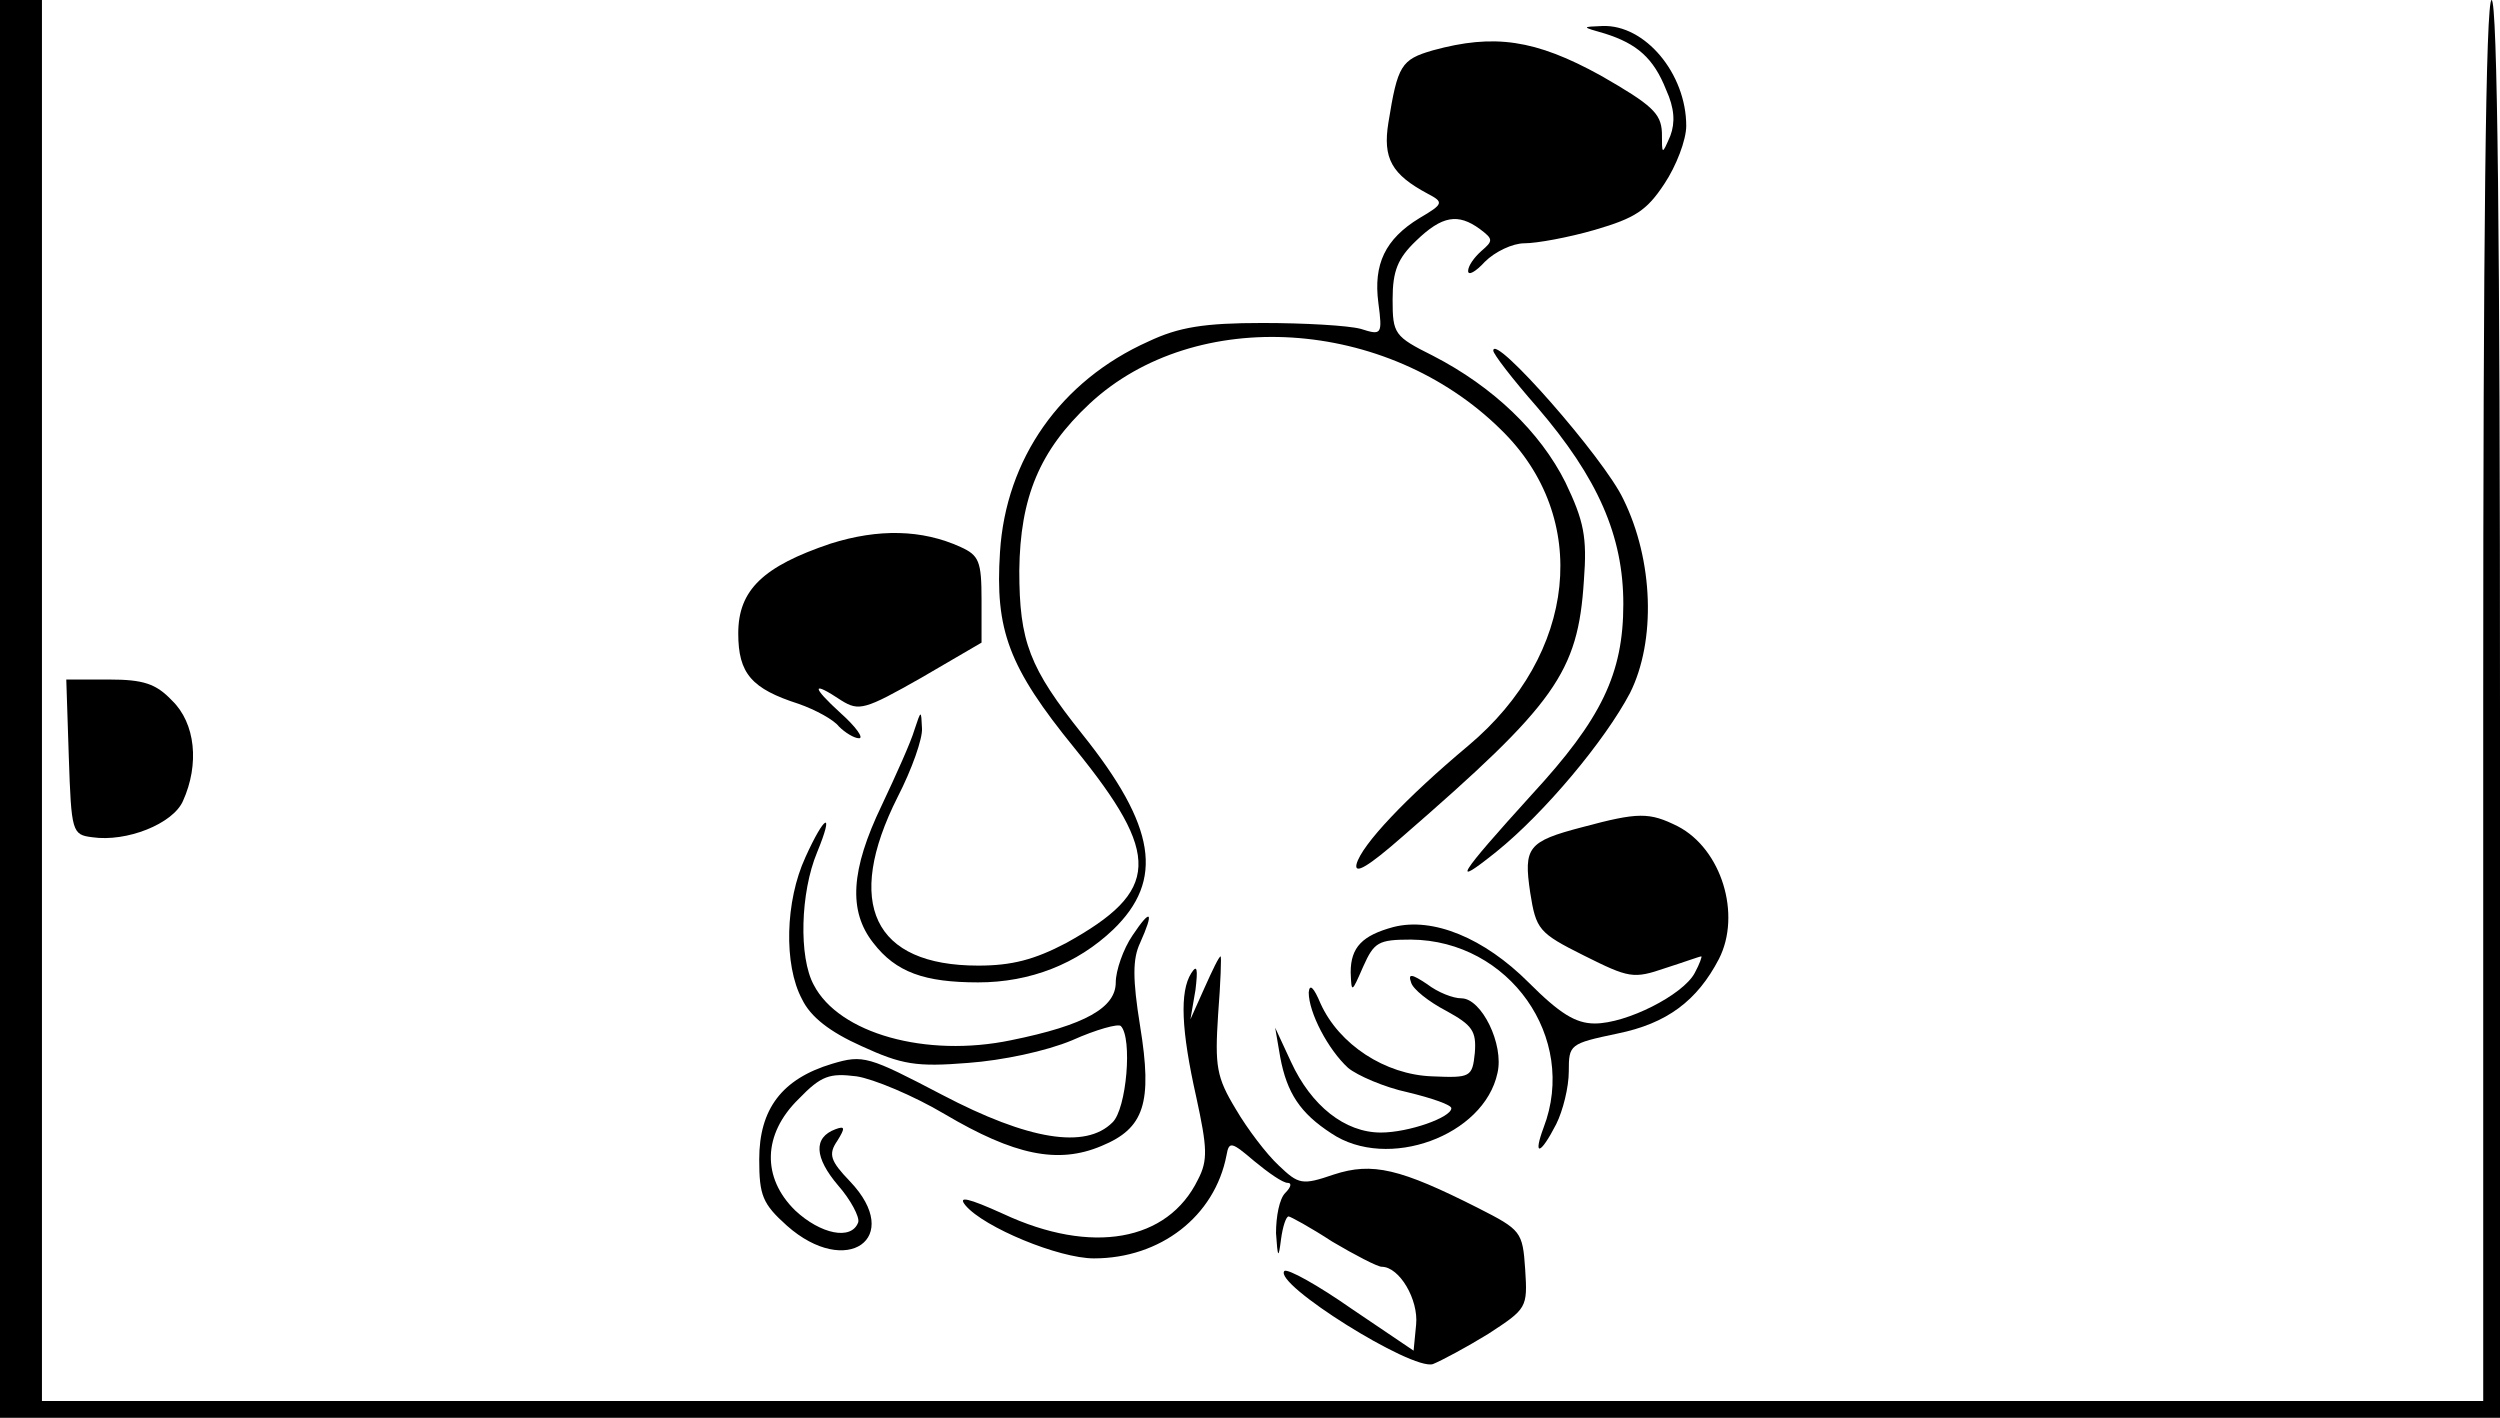 <?xml version="1.0" standalone="no"?>
<!DOCTYPE svg PUBLIC "-//W3C//DTD SVG 20010904//EN"
 "http://www.w3.org/TR/2001/REC-SVG-20010904/DTD/svg10.dtd">
<svg version="1.0" xmlns="http://www.w3.org/2000/svg"
 width="298pt" height="169pt" viewBox="0 0 298 169"
 preserveAspectRatio="xMidYMid meet">
<g transform="translate(0,169) scale(0.1,-0.1)"
fill="#000000" stroke="none">
<path d="M0 845 l0 -845 1490 0 1490 0 0 845 c0 557 -3 845 -10 845 -7 0 -10
-285 -10 -835 l0 -835 -1455 0 -1455 0 0 33 c0 17 0 393 0 835 l0 802 -25 0
-25 0 0 -845z"/>
<path d="M1913 1650 c38 -12 58 -29 73 -67 10 -22 11 -39 5 -55 -10 -23 -10
-23 -10 4 -1 23 -12 33 -73 68 -78 43 -127 50 -200 30 -38 -11 -42 -18 -53
-86 -7 -43 4 -62 47 -85 19 -10 19 -12 -10 -29 -41 -25 -55 -55 -49 -101 5
-38 4 -39 -21 -31 -15 4 -67 7 -117 7 -70 0 -100 -5 -136 -22 -105 -47 -170
-140 -177 -251 -6 -93 10 -137 89 -234 104 -128 102 -170 -10 -232 -38 -20
-65 -27 -105 -27 -125 0 -160 74 -96 201 17 33 30 70 29 82 -1 22 -1 22 -9 -2
-4 -14 -22 -54 -39 -90 -37 -77 -40 -126 -10 -164 27 -35 61 -47 125 -47 62 0
118 22 161 63 61 59 51 123 -37 233 -63 79 -75 110 -75 195 1 87 24 143 84
199 126 117 354 103 490 -31 108 -105 91 -268 -39 -377 -74 -62 -127 -118
-133 -141 -3 -13 14 -3 55 33 182 158 209 195 216 305 4 52 0 71 -22 117 -30
60 -86 114 -158 151 -46 23 -48 26 -48 67 0 34 6 49 28 70 31 30 50 33 76 14
16 -12 16 -14 2 -26 -9 -8 -16 -18 -16 -24 0 -6 9 -1 20 11 12 12 33 22 47 22
15 0 53 7 84 16 48 14 62 23 83 55 14 21 26 52 26 69 0 62 -49 121 -100 119
-25 -1 -25 -1 3 -9z"/>
<path d="M1780 1272 c0 -4 23 -34 52 -67 73 -85 103 -154 103 -235 0 -83 -26
-137 -109 -227 -88 -97 -98 -113 -42 -68 57 46 129 132 159 189 31 62 28 158
-8 231 -23 49 -155 199 -155 177z"/>
<path d="M990 1042 c-80 -27 -110 -55 -110 -107 0 -48 16 -66 72 -84 20 -7 42
-19 48 -27 7 -7 18 -14 24 -14 6 0 -4 14 -22 30 -35 32 -35 39 1 15 21 -13 28
-11 95 27 l72 42 0 51 c0 46 -3 53 -25 63 -46 21 -98 22 -155 4z"/>
<path d="M82 788 c3 -90 4 -93 28 -96 41 -6 96 16 108 43 20 44 15 93 -13 120
-19 20 -34 25 -75 25 l-51 0 3 -92z"/>
<path d="M1886 704 c-65 -17 -70 -24 -62 -78 7 -44 10 -48 64 -75 54 -27 59
-28 97 -15 22 7 41 14 43 14 1 0 -2 -9 -8 -20 -14 -26 -81 -60 -119 -60 -23 0
-42 12 -79 49 -53 53 -114 78 -161 66 -37 -10 -51 -24 -51 -54 1 -25 1 -25 15
7 13 29 18 32 57 32 117 -1 199 -117 158 -224 -13 -35 -4 -33 15 4 8 16 15 44
15 63 0 32 1 33 58 45 59 12 95 39 121 89 27 53 3 131 -49 158 -34 17 -47 17
-114 -1z"/>
<path d="M960 668 c-24 -52 -26 -128 -4 -169 10 -21 33 -39 71 -56 48 -22 65
-25 127 -20 41 3 93 14 124 27 29 13 55 20 58 17 14 -14 7 -99 -10 -115 -32
-32 -100 -21 -203 33 -88 46 -94 48 -131 37 -60 -18 -87 -54 -87 -114 0 -43 4
-53 33 -79 71 -63 140 -15 75 53 -23 24 -26 32 -15 48 10 16 9 18 -2 14 -27
-10 -25 -34 3 -67 15 -17 26 -38 24 -44 -8 -22 -45 -14 -75 14 -40 39 -39 91
4 133 27 28 37 31 69 27 20 -3 68 -23 105 -45 83 -49 135 -60 187 -38 51 21
61 51 46 143 -9 56 -9 80 0 99 17 38 13 42 -9 9 -11 -16 -20 -42 -20 -56 0
-30 -36 -51 -125 -69 -101 -21 -205 8 -235 66 -18 33 -16 110 4 158 21 51 9
45 -14 -6z"/>
<path d="M1436 513 l-17 -38 6 35 c3 25 2 31 -5 20 -14 -22 -12 -68 6 -148 13
-60 14 -75 2 -98 -36 -74 -127 -90 -232 -41 -42 19 -55 22 -45 10 22 -26 111
-63 153 -63 79 0 144 50 158 123 3 17 6 16 33 -7 17 -14 34 -26 40 -26 5 0 4
-5 -3 -12 -7 -7 -11 -28 -11 -48 2 -30 3 -31 6 -7 2 15 6 27 9 27 2 0 26 -13
52 -30 27 -16 54 -30 59 -30 21 0 44 -39 41 -69 l-3 -31 -74 50 c-40 28 -76
48 -80 45 -14 -15 152 -119 177 -111 10 4 40 20 66 36 46 30 47 31 44 77 -3
45 -5 47 -56 73 -93 47 -126 55 -172 40 -38 -13 -42 -12 -66 11 -14 13 -37 43
-51 67 -23 38 -25 51 -21 113 3 38 4 69 3 69 -2 0 -10 -17 -19 -37z"/>
<path d="M1682 519 c2 -8 21 -23 42 -34 31 -17 36 -24 34 -50 -3 -29 -5 -30
-51 -28 -56 2 -111 38 -133 87 -8 19 -13 24 -14 13 0 -24 23 -68 47 -90 11 -9
43 -23 71 -29 29 -7 52 -15 52 -19 0 -11 -51 -29 -84 -29 -43 0 -83 32 -107
84 l-19 41 6 -35 c8 -43 24 -67 61 -91 67 -45 182 -3 198 72 8 34 -19 89 -43
89 -10 0 -28 7 -41 17 -18 12 -23 13 -19 2z"/>
</g>
</svg>
